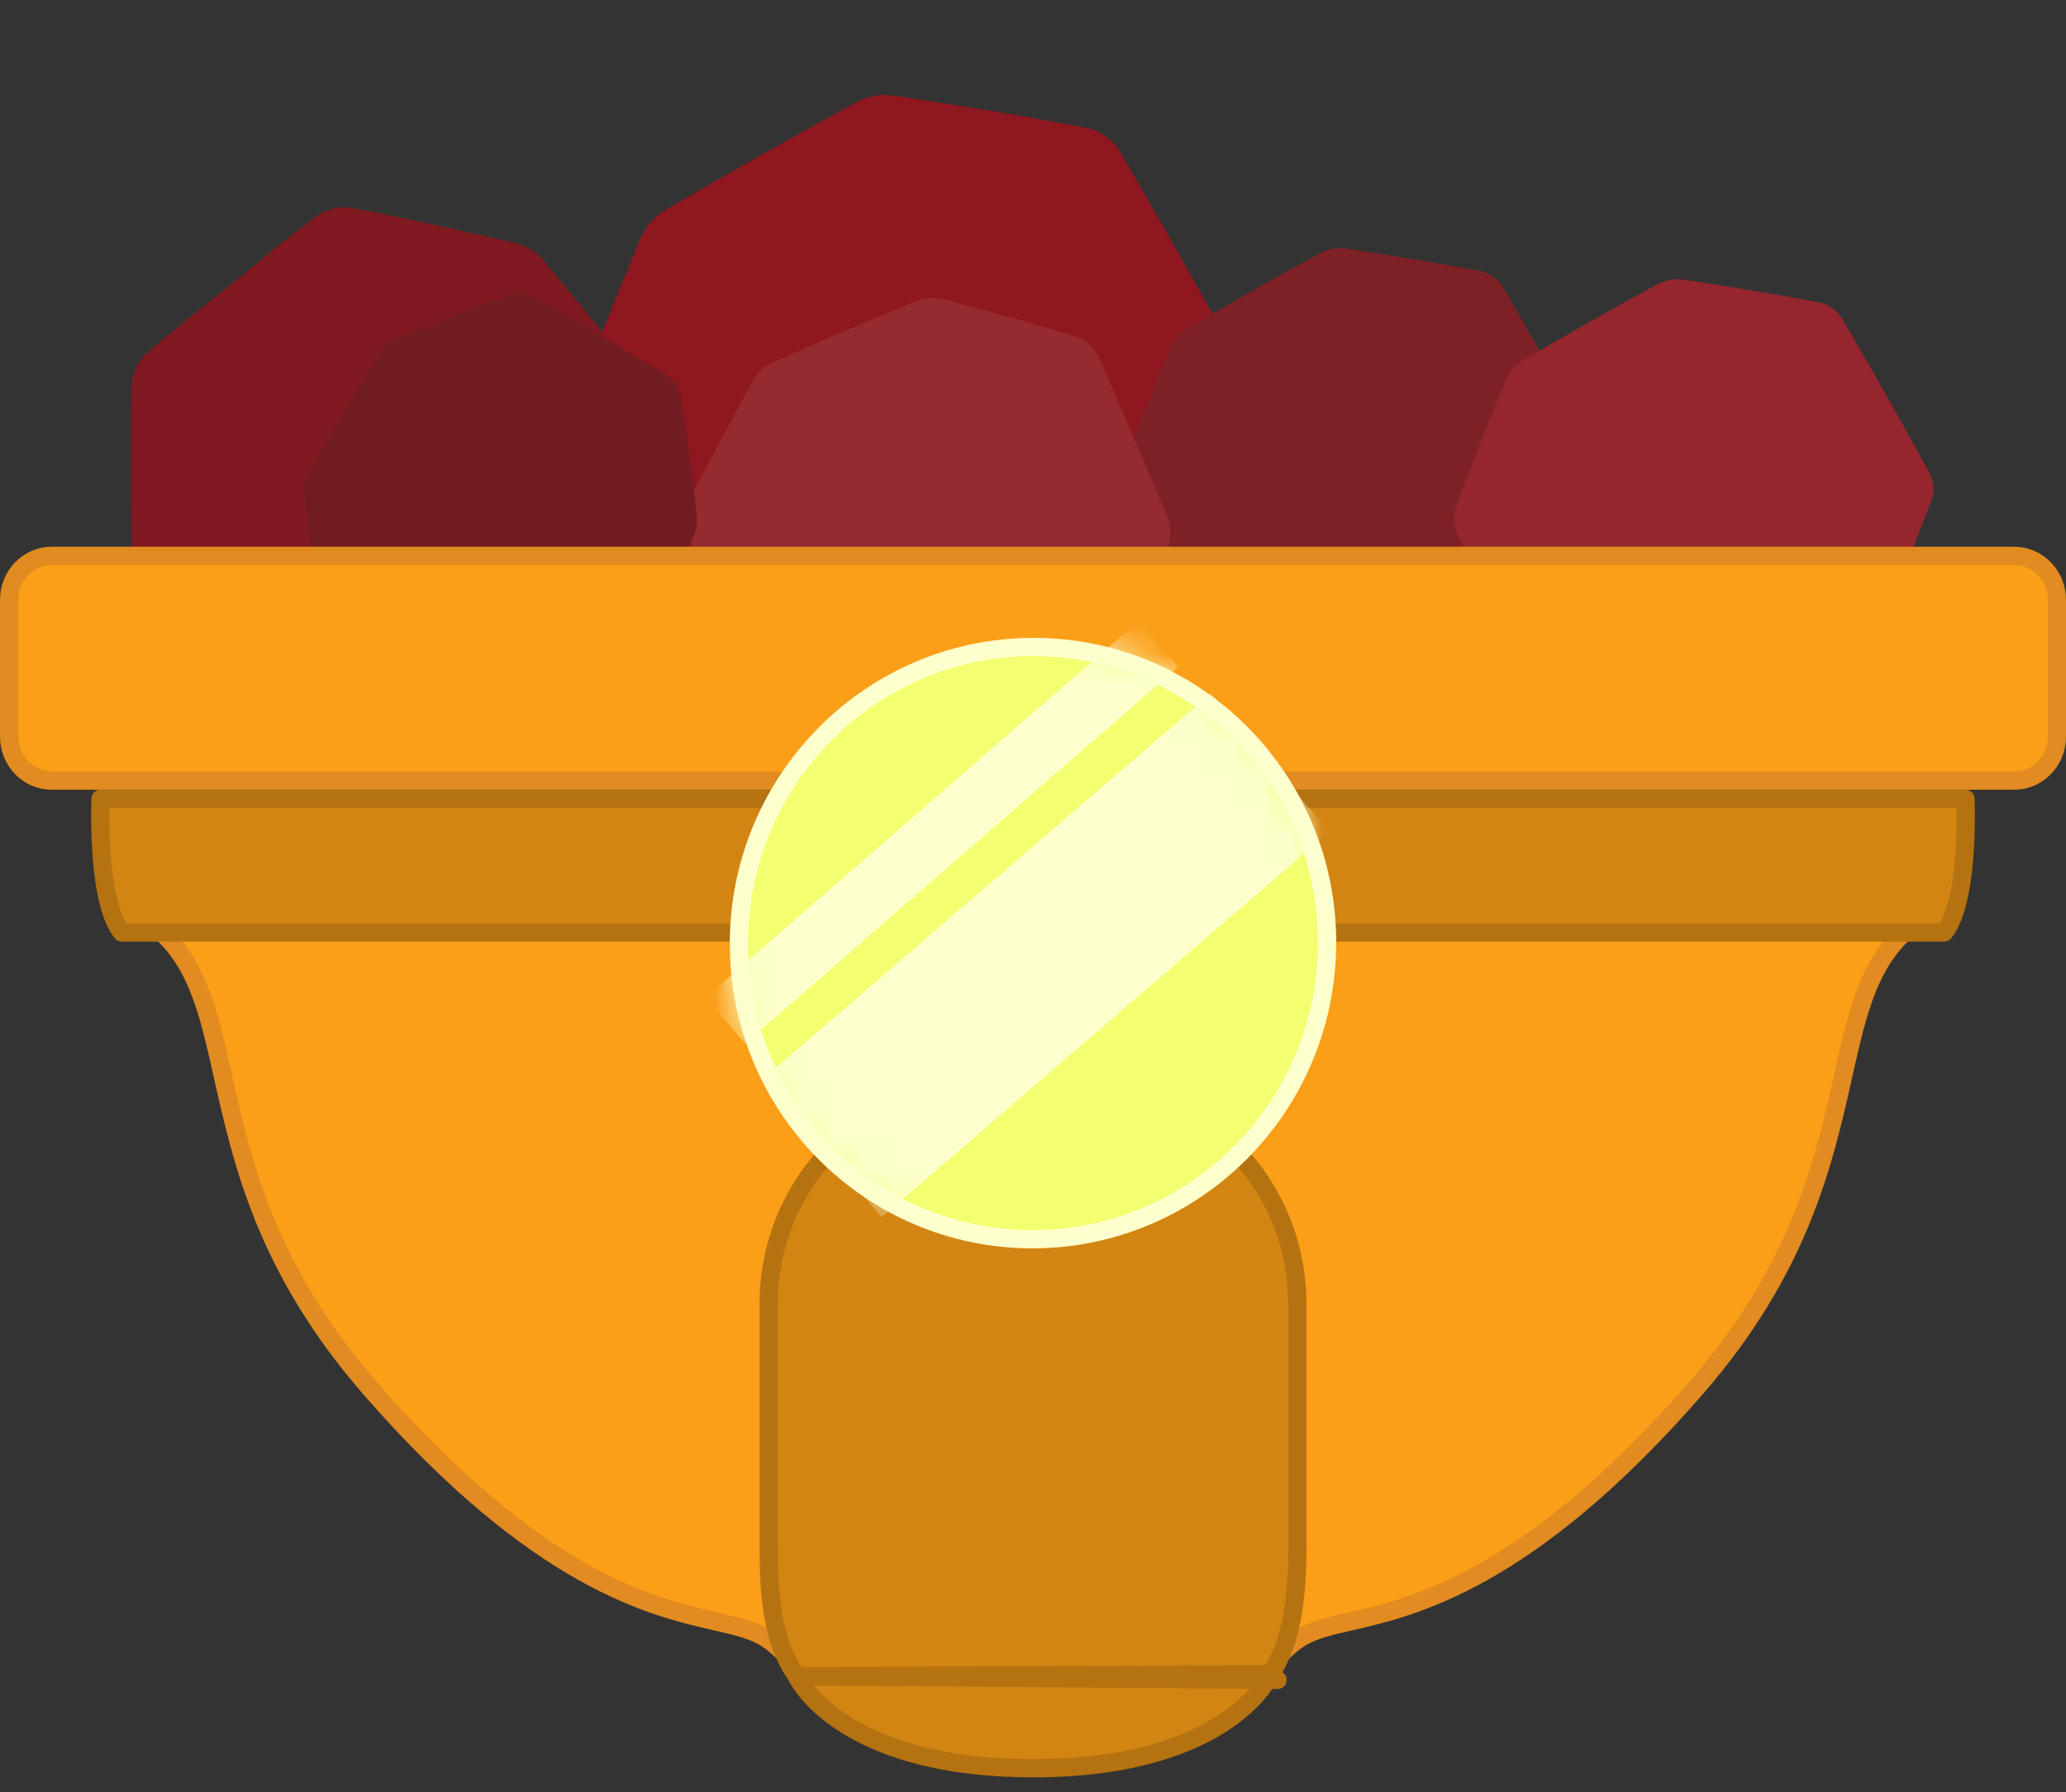 <svg width="68" height="59" viewBox="0 0 68 59" fill="none" xmlns="http://www.w3.org/2000/svg">
<rect x="0" y="0" width="68" height="59" fill="#333333" stroke="none"/>
<g clip-path="url(#clip0_2103_9262)">
<path d="M20.866 18.799C20.184 17.593 19.463 16.406 18.843 15.169C18.653 14.79 18.586 14.214 18.727 13.828C19.46 11.815 20.258 9.827 21.082 7.849C21.232 7.489 21.545 7.125 21.88 6.928C23.959 5.71 26.058 4.524 28.173 3.369C28.515 3.181 28.986 3.085 29.37 3.142C31.518 3.459 33.662 3.809 35.796 4.217C36.178 4.29 36.634 4.607 36.832 4.943C38.25 7.359 39.627 9.8 40.971 12.259C41.146 12.578 41.181 13.098 41.054 13.438C40.288 15.505 39.474 17.553 38.631 19.588C38.494 19.92 38.185 20.244 37.872 20.426C35.763 21.654 33.639 22.856 31.498 24.029C31.184 24.202 30.744 24.273 30.387 24.22C28.239 23.899 26.093 23.556 23.959 23.149C23.579 23.077 23.145 22.741 22.932 22.403C22.197 21.231 21.548 20.004 20.866 18.798L20.866 18.799Z" fill="#8F171F"/>
<path d="M38.376 19.044C37.903 18.207 37.403 17.384 36.972 16.525C36.841 16.262 36.794 15.863 36.892 15.595C37.4 14.198 37.954 12.819 38.526 11.447C38.63 11.196 38.847 10.944 39.08 10.807C40.523 9.962 41.978 9.14 43.446 8.338C43.684 8.208 44.01 8.141 44.276 8.18C45.767 8.4 47.255 8.644 48.735 8.926C49 8.977 49.317 9.197 49.454 9.43C50.438 11.106 51.394 12.8 52.326 14.506C52.447 14.728 52.471 15.088 52.384 15.324C51.852 16.758 51.287 18.18 50.702 19.592C50.607 19.822 50.393 20.047 50.175 20.173C48.712 21.025 47.238 21.859 45.753 22.673C45.535 22.793 45.23 22.842 44.982 22.805C43.492 22.583 42.003 22.345 40.522 22.062C40.258 22.012 39.957 21.779 39.81 21.544C39.3 20.731 38.849 19.88 38.376 19.043L38.376 19.044Z" fill="#7E2126"/>
<path d="M49.416 20.193C48.937 19.346 48.431 18.514 47.996 17.645C47.863 17.38 47.816 16.975 47.915 16.704C48.429 15.292 48.989 13.896 49.567 12.509C49.673 12.255 49.892 12 50.127 11.862C51.587 11.007 53.059 10.175 54.544 9.364C54.784 9.233 55.114 9.165 55.384 9.205C56.891 9.427 58.396 9.673 59.893 9.959C60.162 10.011 60.482 10.233 60.62 10.469C61.616 12.164 62.582 13.878 63.525 15.603C63.648 15.827 63.673 16.192 63.584 16.431C63.046 17.881 62.475 19.319 61.883 20.747C61.787 20.98 61.57 21.207 61.35 21.335C59.87 22.196 58.38 23.04 56.877 23.863C56.657 23.985 56.348 24.034 56.098 23.997C54.59 23.772 53.084 23.531 51.587 23.246C51.32 23.195 51.015 22.959 50.866 22.722C50.35 21.899 49.894 21.038 49.416 20.192L49.416 20.193Z" fill="#95262D"/>
<path d="M7.601 9.367C8.532 8.614 9.441 7.831 10.408 7.127C10.704 6.911 11.186 6.773 11.536 6.838C13.358 7.181 15.169 7.582 16.974 8.007C17.304 8.084 17.659 8.3 17.875 8.559C19.213 10.164 20.526 11.789 21.815 13.433C22.024 13.699 22.174 14.087 22.181 14.423C22.218 16.303 22.227 18.184 22.185 20.064C22.178 20.401 21.973 20.835 21.715 21.051C19.857 22.604 17.971 24.125 16.067 25.619C15.819 25.813 15.38 25.917 15.072 25.857C13.199 25.494 11.334 25.087 9.477 24.654C9.174 24.583 8.853 24.366 8.653 24.123C7.303 22.495 5.972 20.85 4.664 19.187C4.471 18.943 4.348 18.577 4.342 18.265C4.307 16.385 4.292 14.503 4.333 12.623C4.34 12.287 4.564 11.869 4.822 11.64C5.717 10.847 6.67 10.119 7.602 9.366L7.601 9.367Z" fill="#801A20"/>
<path d="M37.301 14.397C37.688 15.3 38.103 16.192 38.444 17.112C38.548 17.394 38.55 17.805 38.42 18.067C37.743 19.429 37.022 20.769 36.284 22.099C36.15 22.342 35.9 22.574 35.648 22.687C34.083 23.385 32.507 24.058 30.922 24.709C30.665 24.815 30.325 24.847 30.059 24.777C28.567 24.388 27.08 23.975 25.605 23.523C25.341 23.442 25.044 23.183 24.931 22.931C24.12 21.119 23.34 19.291 22.586 17.454C22.488 17.215 22.504 16.846 22.62 16.616C23.324 15.219 24.061 13.838 24.817 12.468C24.94 12.245 25.184 12.04 25.42 11.936C27.006 11.234 28.601 10.55 30.206 9.889C30.441 9.791 30.757 9.775 31.005 9.84C32.497 10.232 33.986 10.64 35.461 11.092C35.724 11.172 36.004 11.442 36.127 11.697C36.553 12.58 36.915 13.495 37.302 14.398L37.301 14.397Z" fill="#962A31"/>
<path d="M19.776 11.06C20.503 11.491 21.245 11.899 21.948 12.367C22.163 12.51 22.372 12.798 22.412 13.049C22.622 14.359 22.789 15.676 22.94 16.996C22.967 17.237 22.909 17.531 22.788 17.742C22.037 19.051 21.267 20.348 20.479 21.635C20.352 21.843 20.128 22.044 19.905 22.134C18.658 22.642 17.403 23.131 16.137 23.586C15.91 23.667 15.571 23.642 15.364 23.524C13.88 22.677 12.41 21.803 10.953 20.909C10.764 20.793 10.589 20.526 10.556 20.303C10.347 18.954 10.17 17.599 10.013 16.243C9.987 16.022 10.056 15.751 10.169 15.554C10.932 14.231 11.711 12.916 12.508 11.612C12.625 11.42 12.839 11.244 13.047 11.159C14.294 10.653 15.548 10.16 16.814 9.705C17.04 9.623 17.373 9.666 17.588 9.781C18.334 10.177 19.05 10.629 19.776 11.06L19.776 11.06Z" fill="#721D22"/>
<path d="M23.549 53.379L23.549 53.379L23.549 53.379C22.518 53.144 21.067 52.812 19.183 51.754C17.297 50.695 14.965 48.9 12.2 45.726L12.2 45.726C8.757 41.774 7.973 38.275 7.335 35.426L7.042 35.491L7.335 35.426C7.33 35.402 7.324 35.378 7.319 35.354C6.853 33.271 6.449 31.466 4.944 30.391C4.826 30.255 4.713 30.017 4.618 29.682C4.519 29.337 4.448 28.922 4.398 28.481C4.313 27.726 4.294 26.917 4.302 26.3H63.698C63.706 26.917 63.687 27.726 63.602 28.481C63.552 28.922 63.481 29.337 63.383 29.682C63.287 30.017 63.174 30.255 63.056 30.391C61.553 31.465 61.149 33.267 60.682 35.348L60.665 35.425L60.665 35.426C60.026 38.275 59.242 41.773 55.799 45.726C53.035 48.9 50.703 50.694 48.816 51.754C46.932 52.811 45.481 53.144 44.451 53.379L44.451 53.379L44.518 53.672L44.451 53.379L44.404 53.39C43.763 53.537 43.181 53.67 42.745 53.959C42.354 54.218 42.034 54.58 41.729 54.925L41.708 54.95L41.708 54.95C41.181 55.547 40.586 56.22 39.471 56.755C38.351 57.292 36.681 57.7 34 57.7C31.319 57.7 29.648 57.292 28.528 56.755C27.413 56.221 26.818 55.547 26.292 54.95L26.289 54.946C25.978 54.593 25.653 54.223 25.254 53.959C24.819 53.67 24.237 53.537 23.596 53.39L23.549 53.379Z" fill="#FB9E18" stroke="#E18B20" stroke-width="0.6"/>
<path d="M26.221 55.186L26.222 55.187C26.224 55.191 26.227 55.197 26.232 55.206C26.241 55.225 26.256 55.254 26.279 55.292C26.325 55.369 26.399 55.483 26.508 55.623C26.727 55.901 27.09 56.28 27.655 56.662C28.782 57.425 30.734 58.214 33.999 58.214C37.264 58.214 39.217 57.425 40.344 56.662C40.908 56.28 41.271 55.901 41.49 55.623C41.6 55.483 41.674 55.369 41.719 55.292C41.742 55.254 41.757 55.225 41.767 55.206C41.769 55.202 41.771 55.198 41.773 55.195C41.774 55.192 41.775 55.189 41.776 55.187L41.777 55.186C41.777 55.185 41.777 55.185 41.777 55.185M26.221 55.186L42.051 55.307C41.777 55.186 41.777 55.185 41.777 55.185M26.221 55.186C26.221 55.185 26.221 55.185 26.221 55.185C26.221 55.185 26.221 55.185 26.221 55.185C26.221 55.185 26.221 55.185 26.221 55.185L26.221 55.184C26.221 55.184 26.221 55.184 26.221 55.184C26.213 55.167 26.204 55.151 26.193 55.136C25.401 53.998 25.3 52.481 25.3 50.854V42.937C25.3 39.007 28.376 35.814 32.105 35.814H35.895C39.625 35.814 42.7 39.008 42.7 42.937V50.854C42.7 52.433 42.571 53.992 41.82 55.116M26.221 55.186L41.82 55.116M41.777 55.185C41.788 55.16 41.803 55.137 41.82 55.116M41.777 55.185L41.82 55.116" fill="#D38513" stroke="#B57211" stroke-width="0.6" stroke-linecap="round" stroke-linejoin="round"/>
<path d="M3.308 26.3H64.692C64.695 26.395 64.697 26.51 64.699 26.642C64.703 27.026 64.698 27.547 64.659 28.098C64.62 28.65 64.548 29.224 64.421 29.715C64.308 30.156 64.162 30.493 63.987 30.7H4.013C3.839 30.493 3.691 30.156 3.579 29.715C3.452 29.224 3.38 28.65 3.341 28.098C3.302 27.547 3.297 27.026 3.301 26.642C3.303 26.51 3.305 26.395 3.308 26.3Z" fill="#D38513" stroke="#B57211" stroke-width="0.6" stroke-linecap="round" stroke-linejoin="round"/>
<path d="M1.7 18.3H66.3C67.065 18.3 67.7 18.941 67.7 19.75V24.25C67.7 25.059 67.065 25.7 66.3 25.7H1.7C0.935 25.7 0.3 25.059 0.3 24.25V19.75C0.3 18.941 0.935 18.3 1.7 18.3Z" fill="#FB9E18" stroke="#E18B20" stroke-width="0.6"/>
<path d="M43.68 31.049C43.669 36.435 39.325 40.798 33.981 40.798C28.636 40.798 24.309 36.435 24.32 31.049C24.33 25.663 28.674 21.3 34.019 21.3C39.363 21.3 43.69 25.663 43.68 31.049Z" fill="#F3FF70" stroke="#FDFFCC" stroke-width="0.6"/>
<mask id="mask0_2103_9262" style="mask-type:luminance" maskUnits="userSpaceOnUse" x="24" y="21" width="20" height="20">
<path d="M33.831 40.836C39.26 40.836 43.661 36.395 43.661 30.918C43.661 25.44 39.26 21 33.831 21C28.401 21 24 25.44 24 30.918C24 36.395 28.401 40.836 33.831 40.836Z" fill="white"/>
</mask>
<g mask="url(#mask0_2103_9262)">
<path d="M23.871 33.601L38.125 21.204" stroke="#FDFFCC" stroke-width="2" stroke-miterlimit="10"/>
<path d="M27.059 37.803L41.804 25.104" stroke="#FDFFCC" stroke-width="6" stroke-miterlimit="10"/>
</g>
</g>
<defs>
<clipPath id="clip0_2103_9262">
<rect width="68" height="58" fill="white" transform="translate(0 0.514)"/>
</clipPath>
</defs>
</svg>
